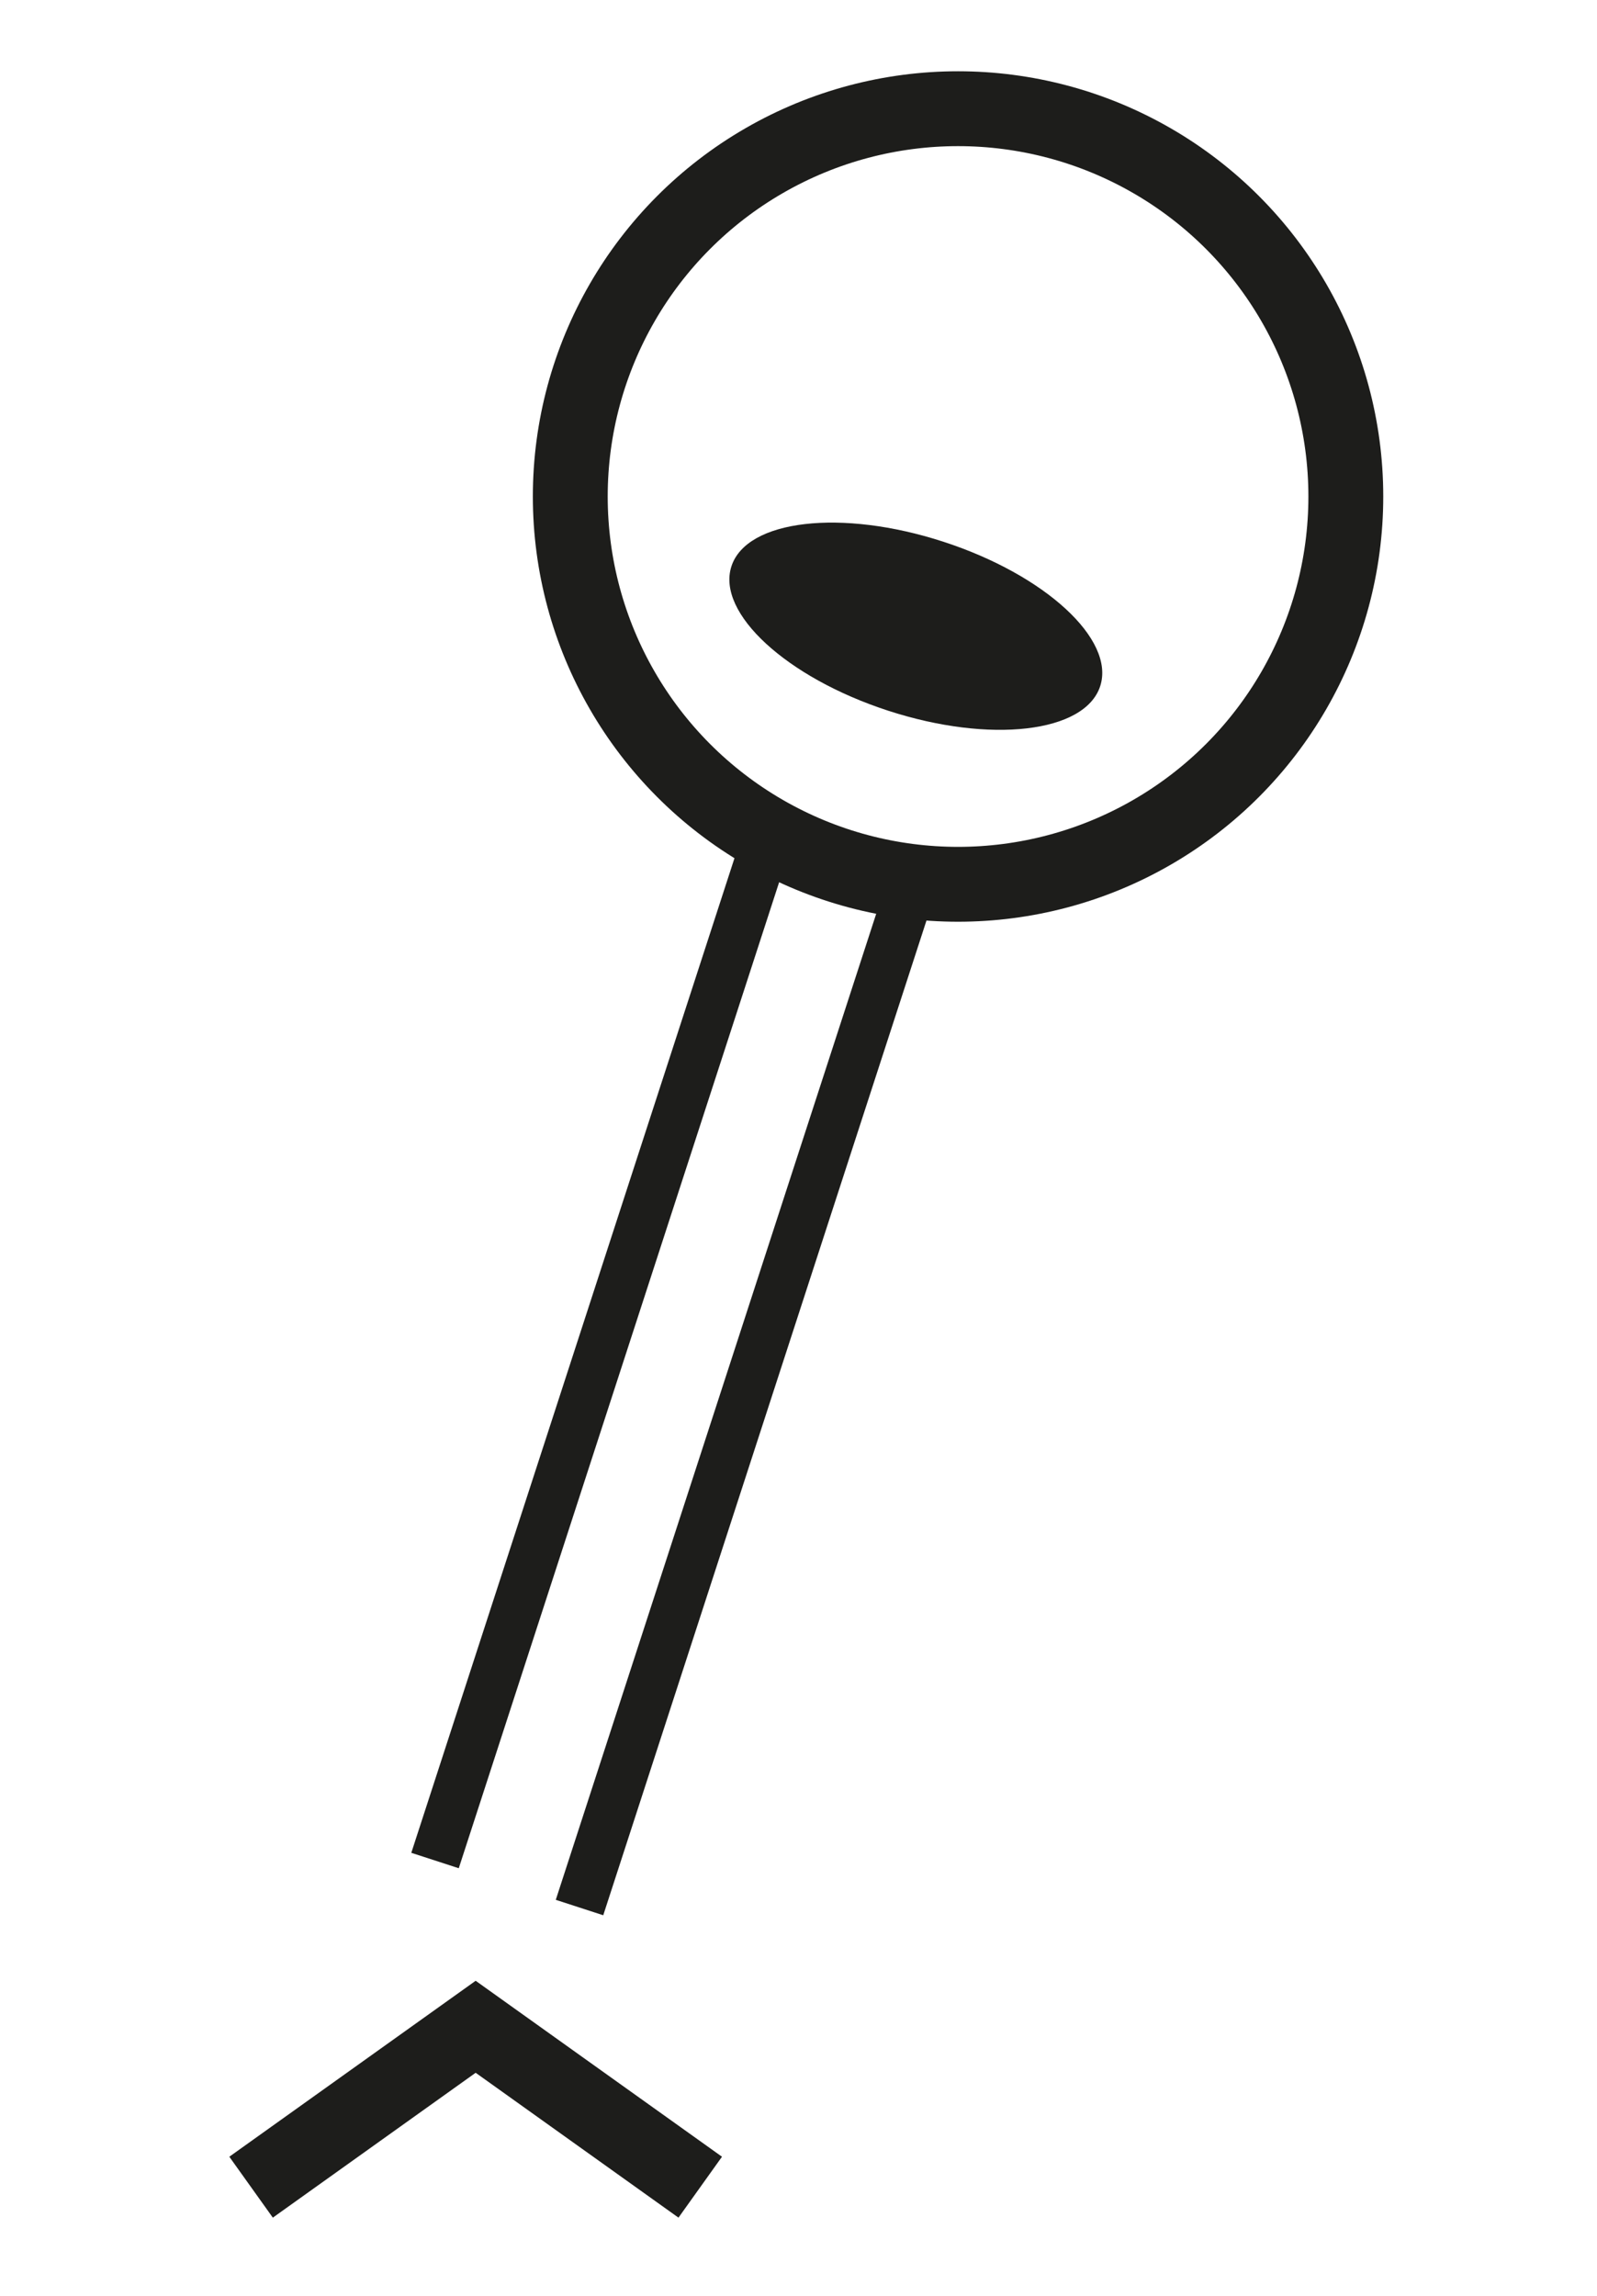 <?xml version="1.0" encoding="utf-8"?>
<!-- Generator: Adobe Illustrator 16.0.0, SVG Export Plug-In . SVG Version: 6.00 Build 0)  -->
<!DOCTYPE svg PUBLIC "-//W3C//DTD SVG 1.1//EN" "http://www.w3.org/Graphics/SVG/1.1/DTD/svg11.dtd">
<svg version="1.1" id="Calque_1" xmlns="http://www.w3.org/2000/svg" xmlns:xlink="http://www.w3.org/1999/xlink" x="0px" y="0px"
	 width="32px" height="46px" viewBox="0 0 32 46" enable-background="new 0 0 32 46" xml:space="preserve">
<g>
	<g>
		<circle fill="none" stroke="#1D1D1B" stroke-width="1.5" stroke-miterlimit="10" cx="19.197" cy="9.948" r="7.77"/>
		
			<ellipse transform="matrix(0.951 0.309 -0.309 0.951 4.774 -5.056)" fill="#1D1D1B" cx="18.353" cy="12.547" rx="3.885" ry="1.781"/>
		<g>
			<line fill="none" stroke="#1D1D1B" stroke-miterlimit="10" x1="11.612" y1="38.22" x2="18.245" y2="17.809"/>
			<path fill="none" stroke="#1D1D1B" stroke-miterlimit="10" d="M11.327,38.127"/>
			<line fill="none" stroke="#1D1D1B" stroke-miterlimit="10" x1="8.717" y1="37.278" x2="15.349" y2="16.868"/>
		</g>
	</g>
	<g>
		<polyline fill="none" stroke="#1D1D1B" stroke-width="1.5" stroke-miterlimit="10" points="5.031,43.823 9.531,40.609 
			14.031,43.823 		"/>
	</g>
</g>
</svg>
